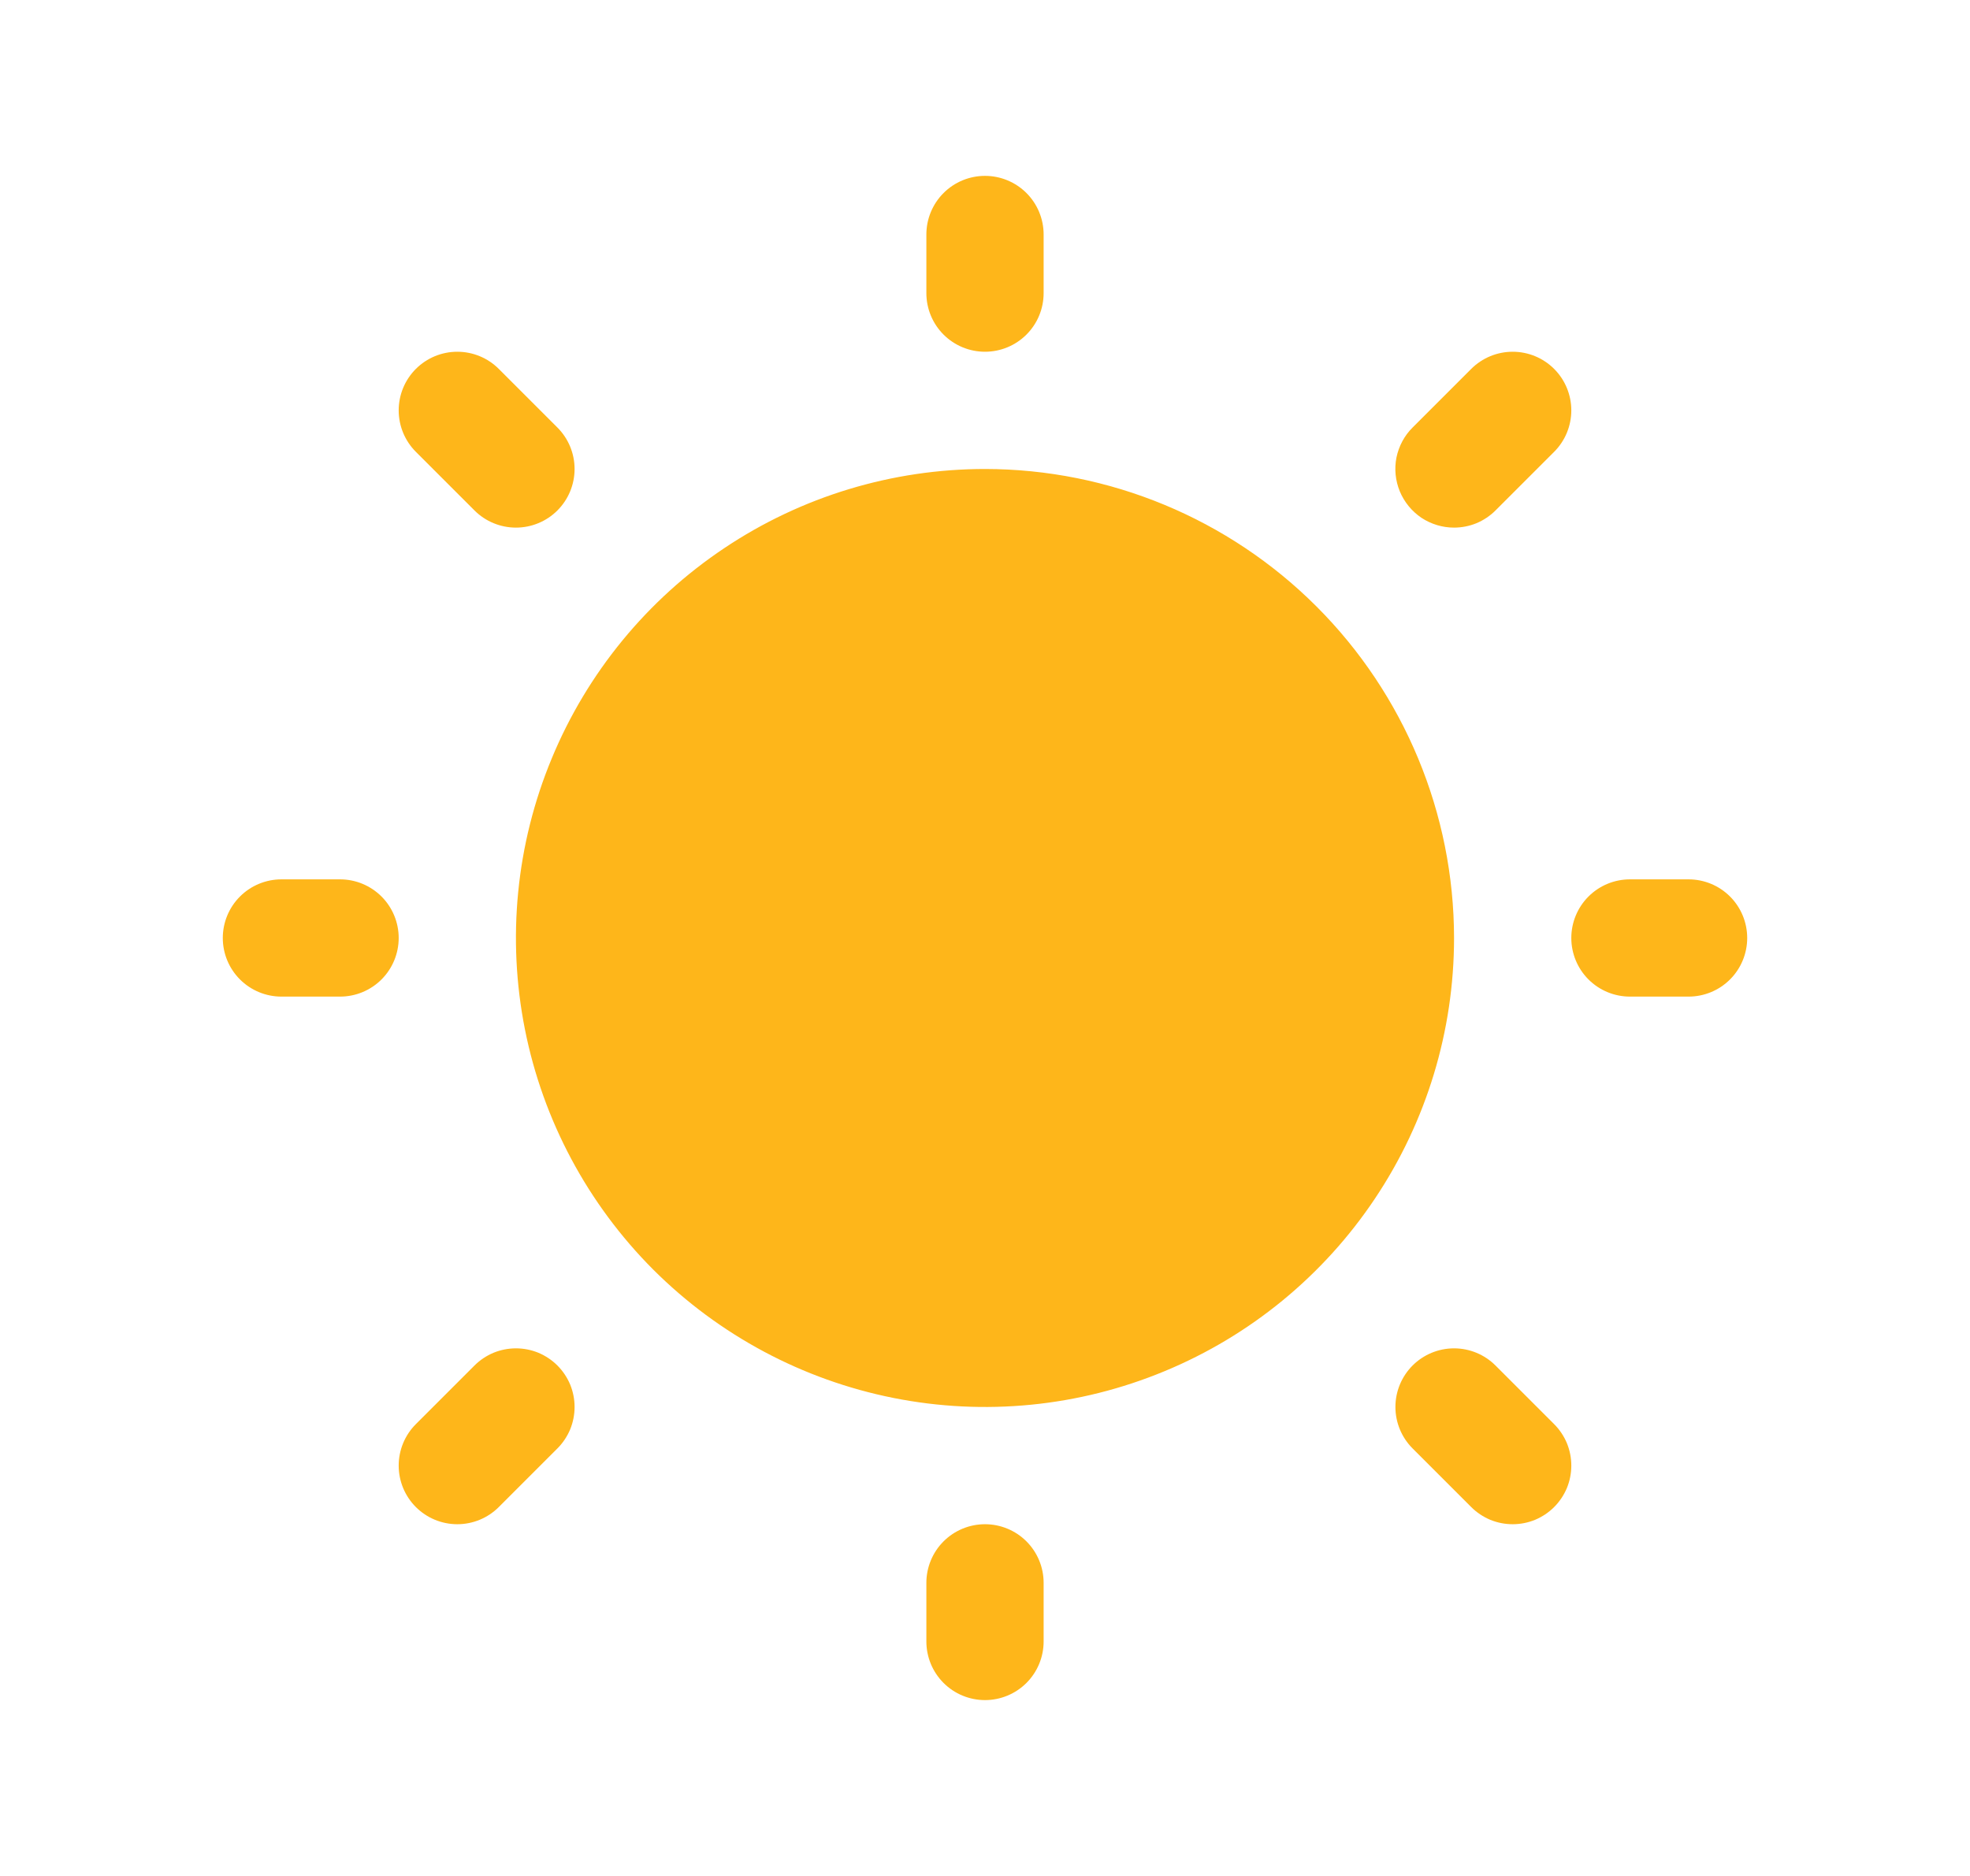 <svg width="21" height="20" viewBox="0 0 21 20" fill="none" xmlns="http://www.w3.org/2000/svg">
<path d="M9.875 3.125V2.5C9.875 2.334 9.941 2.175 10.058 2.058C10.175 1.941 10.334 1.875 10.5 1.875C10.666 1.875 10.825 1.941 10.942 2.058C11.059 2.175 11.125 2.334 11.125 2.5V3.125C11.125 3.291 11.059 3.45 10.942 3.567C10.825 3.684 10.666 3.75 10.5 3.75C10.334 3.75 10.175 3.684 10.058 3.567C9.941 3.45 9.875 3.291 9.875 3.125ZM10.5 5C9.511 5 8.544 5.293 7.722 5.843C6.9 6.392 6.259 7.173 5.881 8.087C5.502 9 5.403 10.005 5.596 10.976C5.789 11.945 6.265 12.836 6.964 13.536C7.664 14.235 8.555 14.711 9.525 14.904C10.495 15.097 11.5 14.998 12.413 14.619C13.327 14.241 14.108 13.6 14.657 12.778C15.207 11.956 15.5 10.989 15.5 10C15.499 8.674 14.971 7.403 14.034 6.466C13.097 5.529 11.826 5.001 10.5 5ZM5.058 5.442C5.175 5.559 5.334 5.625 5.5 5.625C5.666 5.625 5.825 5.559 5.942 5.442C6.059 5.325 6.125 5.166 6.125 5C6.125 4.834 6.059 4.675 5.942 4.558L5.317 3.933C5.2 3.816 5.041 3.75 4.875 3.75C4.709 3.75 4.55 3.816 4.433 3.933C4.316 4.05 4.25 4.209 4.25 4.375C4.25 4.541 4.316 4.7 4.433 4.817L5.058 5.442ZM5.058 14.558L4.433 15.183C4.316 15.3 4.25 15.459 4.25 15.625C4.25 15.791 4.316 15.95 4.433 16.067C4.55 16.184 4.709 16.25 4.875 16.25C5.041 16.25 5.2 16.184 5.317 16.067L5.942 15.442C6 15.384 6.046 15.315 6.078 15.239C6.109 15.163 6.125 15.082 6.125 15C6.125 14.918 6.109 14.837 6.078 14.761C6.046 14.685 6 14.616 5.942 14.558C5.884 14.5 5.815 14.454 5.739 14.422C5.663 14.391 5.582 14.375 5.5 14.375C5.418 14.375 5.337 14.391 5.261 14.422C5.185 14.454 5.116 14.5 5.058 14.558ZM15.5 5.625C15.582 5.625 15.663 5.609 15.739 5.578C15.815 5.546 15.884 5.5 15.942 5.442L16.567 4.817C16.684 4.7 16.75 4.541 16.75 4.375C16.75 4.209 16.684 4.05 16.567 3.933C16.45 3.816 16.291 3.75 16.125 3.75C15.959 3.75 15.8 3.816 15.683 3.933L15.058 4.558C14.97 4.645 14.911 4.757 14.886 4.878C14.862 4.999 14.875 5.125 14.922 5.239C14.97 5.354 15.05 5.451 15.152 5.52C15.255 5.588 15.376 5.625 15.5 5.625ZM15.942 14.558C15.825 14.441 15.666 14.375 15.5 14.375C15.334 14.375 15.175 14.441 15.058 14.558C14.941 14.675 14.875 14.834 14.875 15C14.875 15.166 14.941 15.325 15.058 15.442L15.683 16.067C15.741 16.125 15.81 16.171 15.886 16.203C15.962 16.234 16.043 16.25 16.125 16.25C16.207 16.25 16.288 16.234 16.364 16.203C16.44 16.171 16.509 16.125 16.567 16.067C16.625 16.009 16.671 15.94 16.703 15.864C16.734 15.788 16.75 15.707 16.75 15.625C16.75 15.543 16.734 15.462 16.703 15.386C16.671 15.31 16.625 15.241 16.567 15.183L15.942 14.558ZM3.625 9.375H3C2.834 9.375 2.675 9.441 2.558 9.558C2.441 9.675 2.375 9.834 2.375 10C2.375 10.166 2.441 10.325 2.558 10.442C2.675 10.559 2.834 10.625 3 10.625H3.625C3.791 10.625 3.95 10.559 4.067 10.442C4.184 10.325 4.25 10.166 4.25 10C4.25 9.834 4.184 9.675 4.067 9.558C3.95 9.441 3.791 9.375 3.625 9.375ZM10.5 16.25C10.334 16.25 10.175 16.316 10.058 16.433C9.941 16.55 9.875 16.709 9.875 16.875V17.5C9.875 17.666 9.941 17.825 10.058 17.942C10.175 18.059 10.334 18.125 10.5 18.125C10.666 18.125 10.825 18.059 10.942 17.942C11.059 17.825 11.125 17.666 11.125 17.5V16.875C11.125 16.709 11.059 16.55 10.942 16.433C10.825 16.316 10.666 16.25 10.5 16.25ZM18 9.375H17.375C17.209 9.375 17.05 9.441 16.933 9.558C16.816 9.675 16.75 9.834 16.75 10C16.75 10.166 16.816 10.325 16.933 10.442C17.05 10.559 17.209 10.625 17.375 10.625H18C18.166 10.625 18.325 10.559 18.442 10.442C18.559 10.325 18.625 10.166 18.625 10C18.625 9.834 18.559 9.675 18.442 9.558C18.325 9.441 18.166 9.375 18 9.375Z" fill="#FEB61A"/>
</svg>
